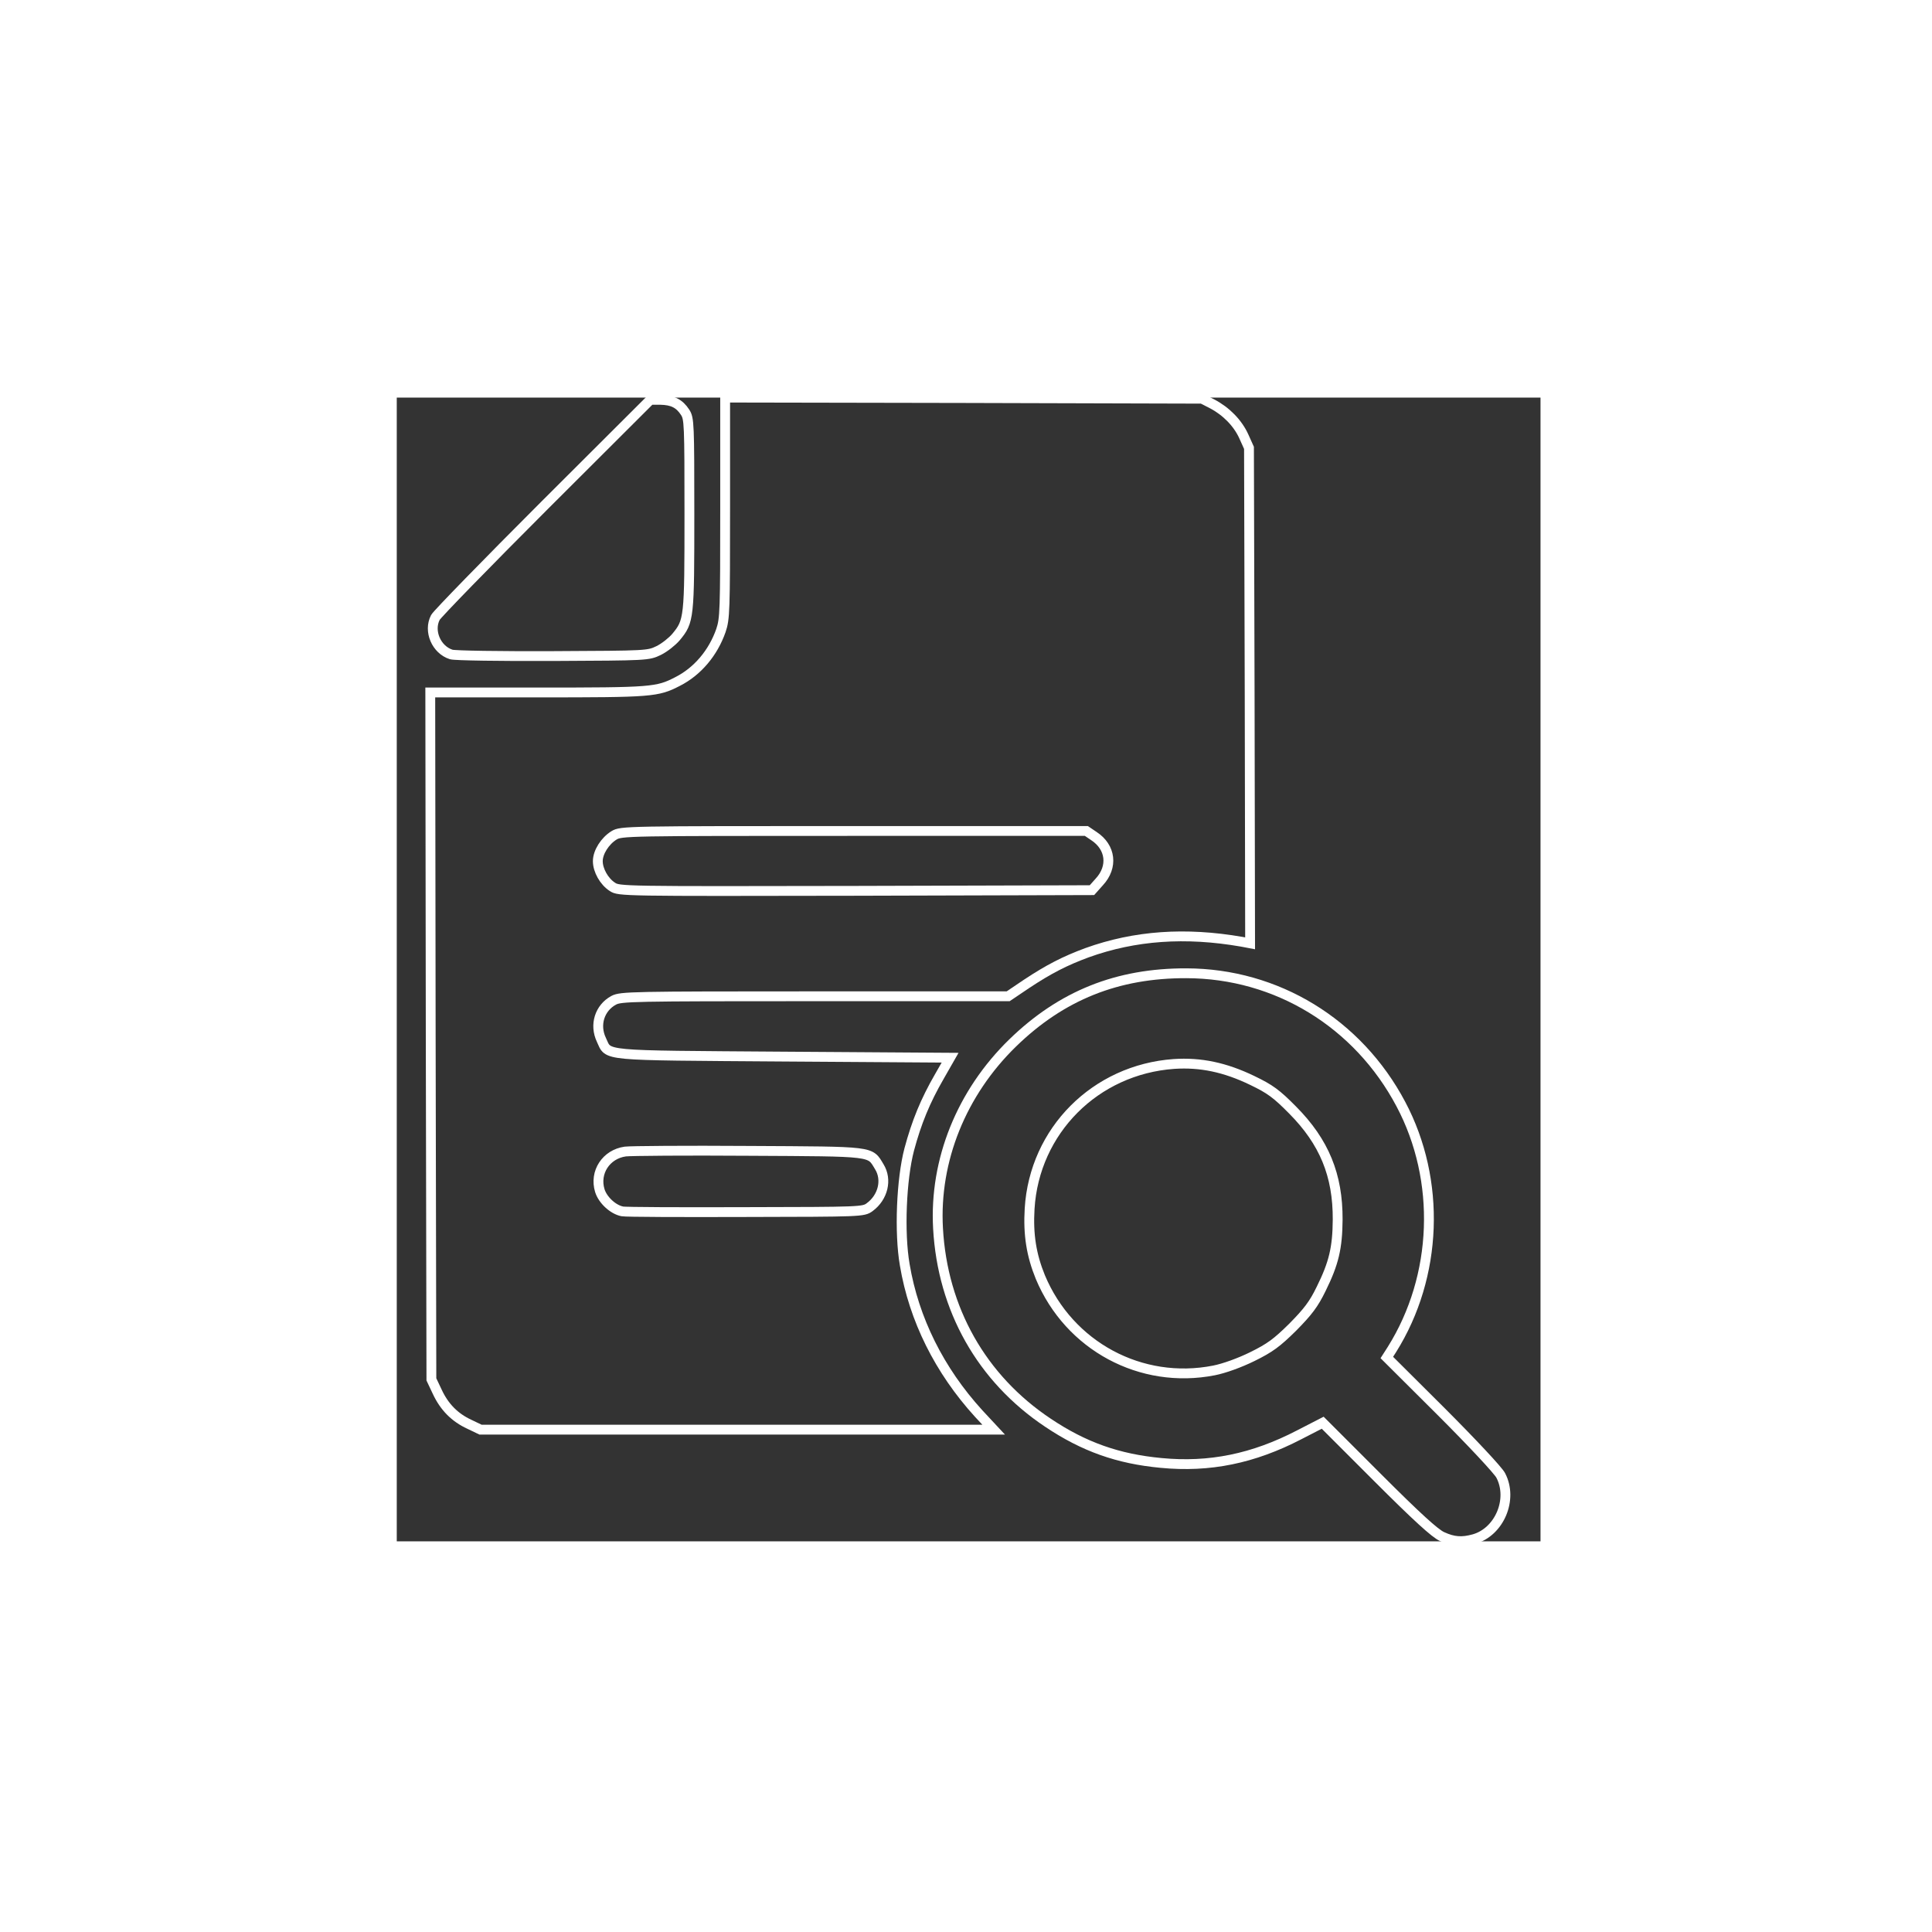 <svg class="img-fluid" id="outputsvg" xmlns="http://www.w3.org/2000/svg" style="transform: matrix(0.592, 0, 0, 0.592, 6.987, 9.193); transform-origin: 50% 50%; cursor: move; max-height: none; transition: none 0s ease 0s;" width="512" height="512" viewBox="0 0 5120 5120"><rect x="0" y="0" width="5120" height="5120" fill="#333333" stroke="none"/><g id="l727hAADMQY6whan0aWtPxd" fill="none" stroke="rgb(255,255,255)" stroke-width="44" style="transform: none;"><g><path id="pUciWBIYs" d="M4680 5099 c-32 -14 -114 -89 -290 -265 l-245 -245 -105 54 c-206 107 -402 147 -619 126 -192 -18 -345 -72 -506 -180 -297 -198 -472 -509 -492 -870 -17 -305 105 -607 334 -830 219 -213 469 -313 778 -312 404 1 768 223 960 586 181 341 165 771 -40 1098 l-23 36 245 244 c135 135 254 262 265 284 56 107 -6 253 -120 285 -54 15 -92 12 -142 -11z m-1022 -744 c46 -9 115 -34 172 -62 79 -39 109 -61 181 -132 68 -69 94 -103 127 -171 57 -115 73 -184 74 -310 1 -199 -60 -348 -202 -491 -72 -73 -101 -94 -180 -132 -122 -59 -232 -82 -351 -74 -352 25 -625 299 -646 648 -7 116 8 208 48 306 129 309 451 482 777 418z"></path><path id="pEyE5foOD" d="M325 4596 c-65 -30 -112 -77 -144 -146 l-26 -55 -3 -1537 -2 -1538 482 0 c511 0 534 -2 625 -49 89 -45 159 -128 194 -228 18 -53 19 -87 19 -550 l0 -493 1068 2 1067 3 45 23 c63 33 115 86 142 146 l23 51 3 1109 2 1109 -37 -7 c-253 -44 -479 -28 -693 49 -100 37 -170 73 -270 139 l-83 56 -866 0 c-820 0 -868 1 -900 18 -63 34 -87 110 -55 177 35 74 -17 69 815 75 l746 5 -48 84 c-63 109 -102 204 -135 327 -35 133 -45 372 -20 516 41 244 155 473 331 666 l67 72 -1149 0 -1148 0 -50 -24z m1792 -972 c60 -44 79 -123 43 -181 -43 -71 -18 -68 -585 -71 -280 -2 -529 0 -552 3 -86 12 -139 93 -114 175 13 42 59 85 101 93 14 3 262 4 552 3 516 -1 527 -1 555 -22z m1028 -1456 c62 -67 52 -155 -24 -205 l-34 -23 -1041 0 c-1021 0 -1042 0 -1074 20 -40 25 -72 75 -72 115 0 41 28 91 65 115 29 20 48 20 1088 18 l1059 -3 33 -37z"></path><path id="pHxE1dO37" d="M244 1150 c-67 -21 -103 -105 -71 -166 9 -16 229 -242 489 -502 l473 -472 45 0 c54 1 85 16 111 56 18 28 19 51 19 455 0 467 -1 480 -60 551 -17 20 -51 47 -77 60 -48 23 -49 23 -473 25 -235 1 -439 -2 -456 -7z"></path></g></g><g id="ltWaFCuBImaVZXtQAijrZf" fill="none" stroke="rgb(255,255,255)" stroke-width="10" style="transform: none;"><g><path id="plZuMVx31" d="M3408 4360 c-178 -30 -345 -136 -448 -281 -97 -139 -137 -280 -127 -448 21 -349 294 -623 646 -648 119 -8 229 15 351 74 79 38 108 59 180 132 142 143 203 292 202 491 -1 126 -17 195 -74 310 -33 68 -59 102 -127 171 -72 71 -102 93 -181 132 -140 69 -280 91 -422 67z"></path><path id="ps7uaht9L" d="M1010 3643 c-42 -8 -88 -51 -101 -93 -25 -82 28 -163 114 -175 23 -3 272 -5 552 -3 567 3 542 0 585 71 36 58 17 137 -43 181 -28 21 -39 21 -555 22 -290 1 -538 0 -552 -3z"></path><path id="pYJh4dtaC" d="M965 2190 c-37 -24 -65 -74 -65 -115 0 -40 32 -90 72 -115 32 -20 53 -20 1074 -20 l1041 0 34 23 c76 50 86 138 24 205 l-33 37 -1059 3 c-1040 2 -1059 2 -1088 -18z"></path></g></g></svg>